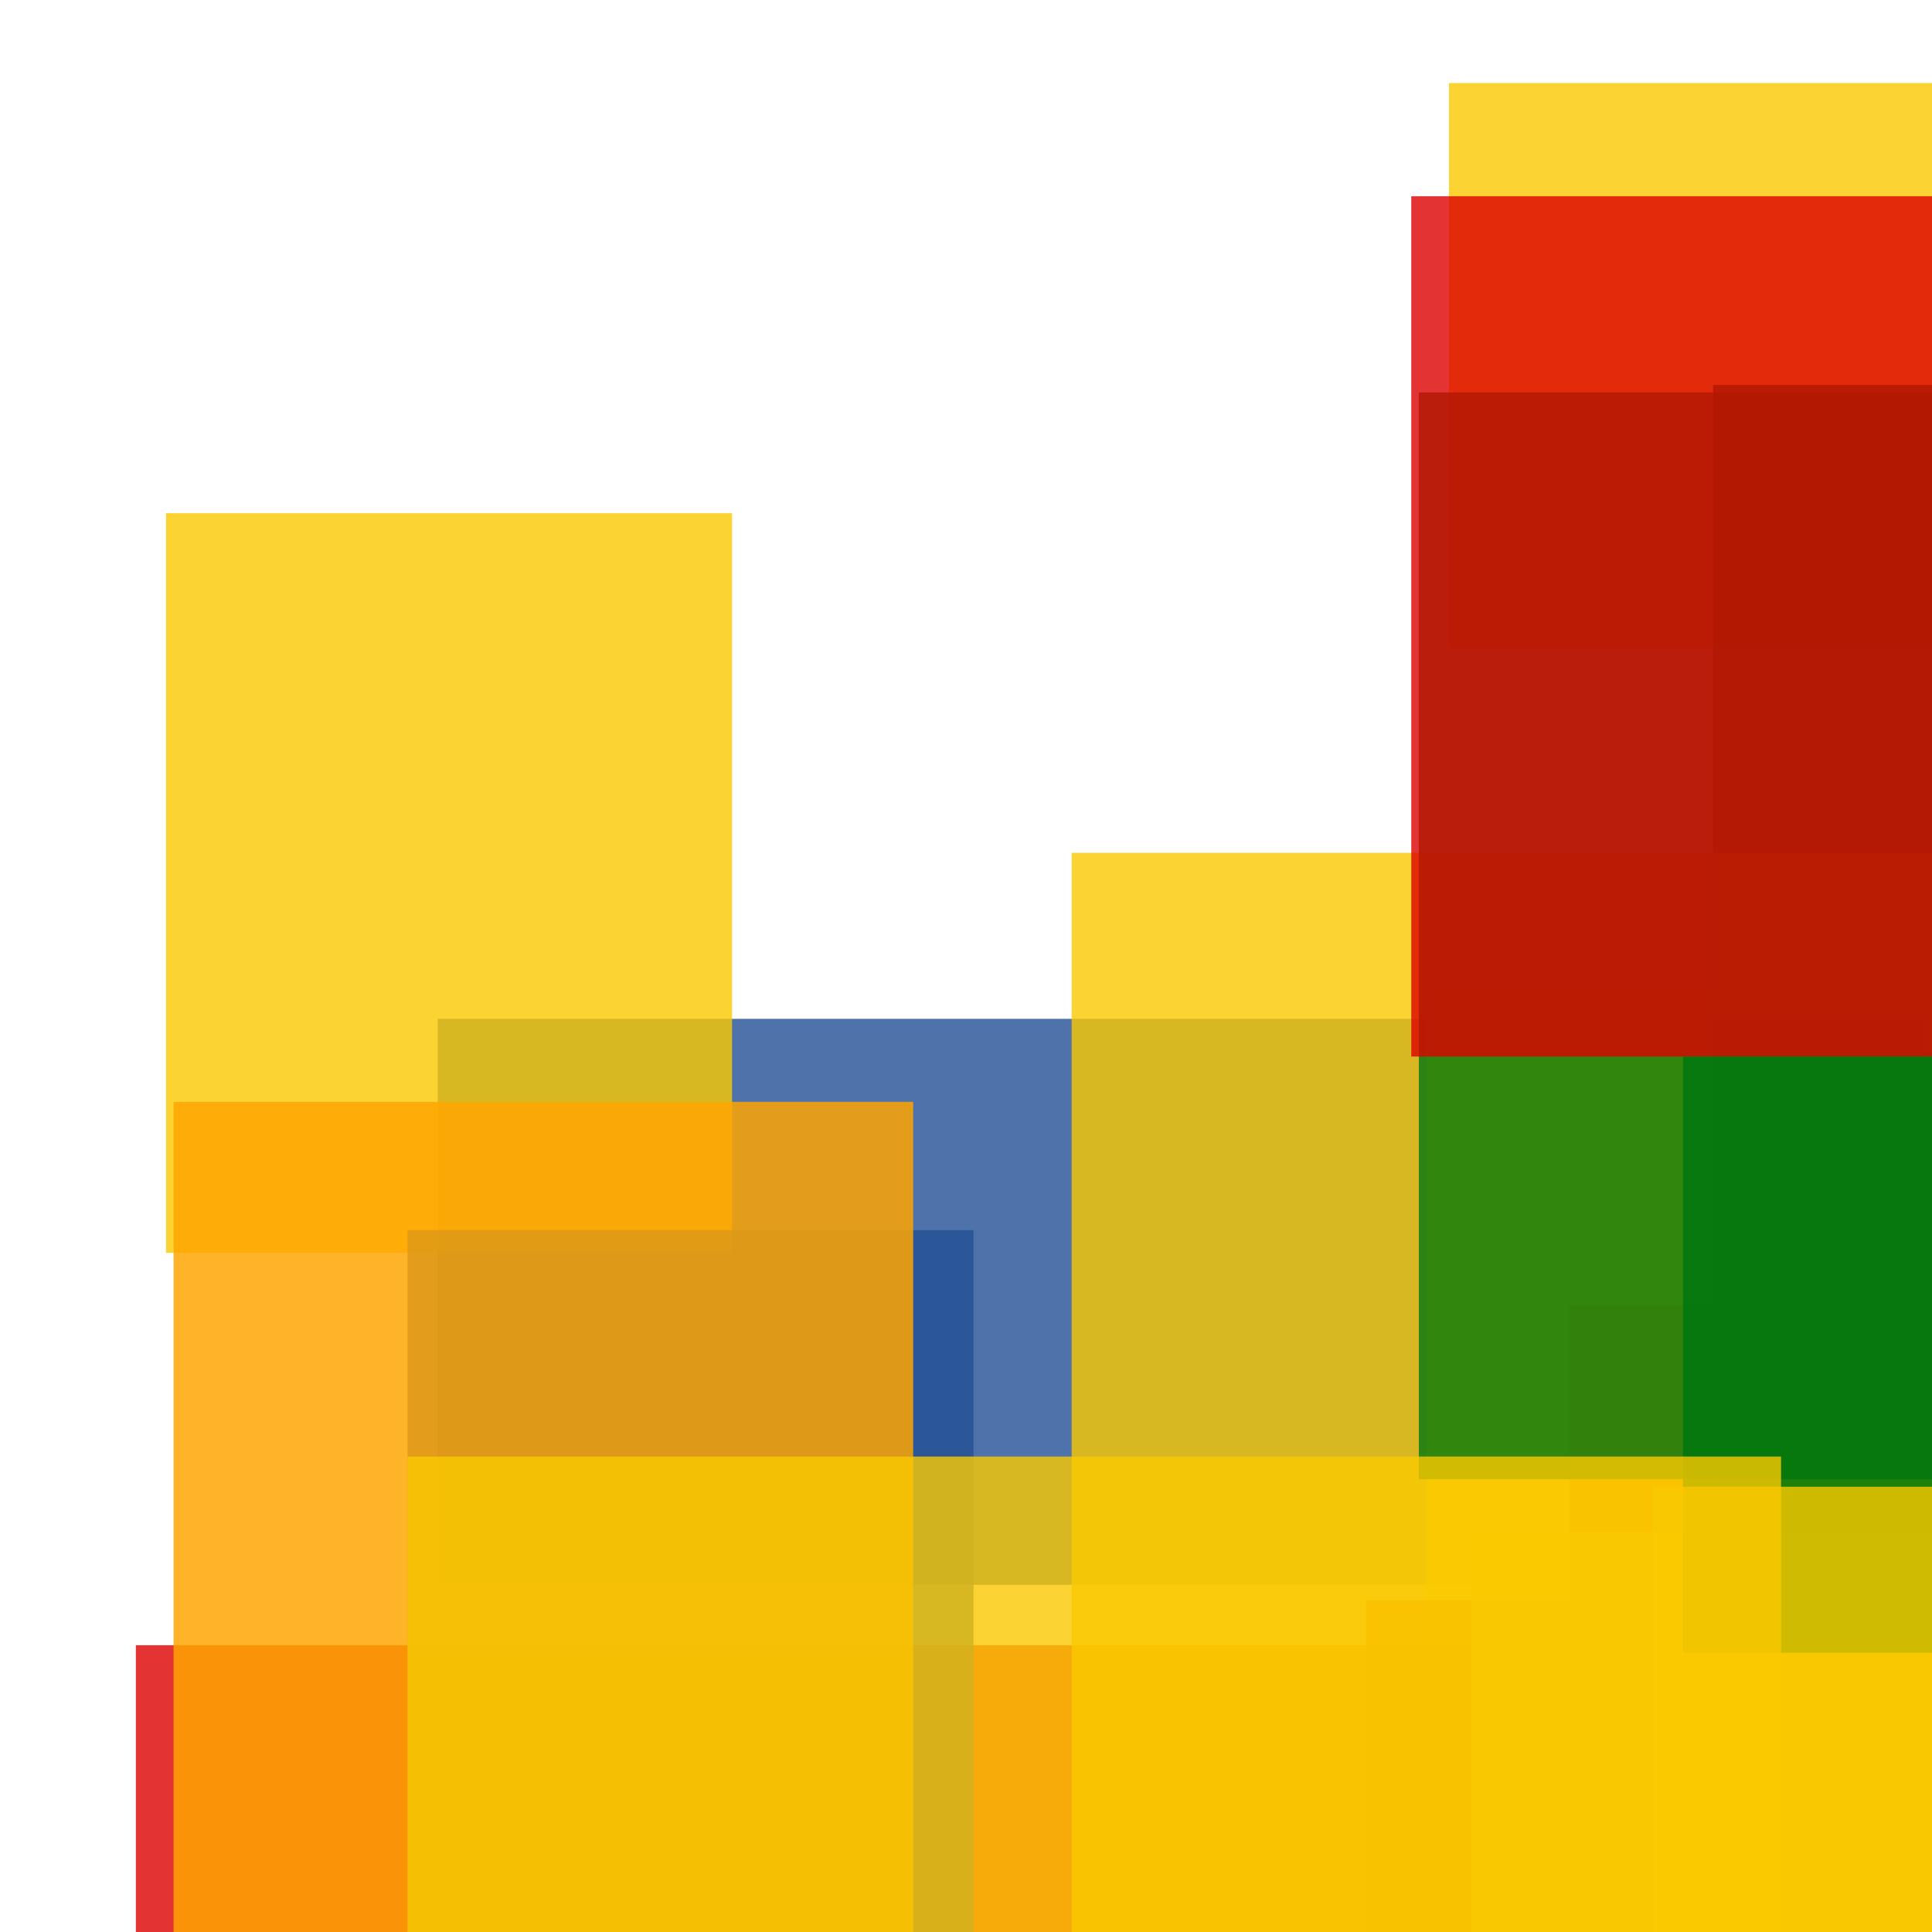 <svg width='256' height='256'><rect x='0' y='0' width='256' height='256' fill='white'/><rect x='18' y='218' width='75' height='75' opacity='0.80' fill='#dd0100'/><rect x='58' y='135' width='197' height='75' opacity='0.80' fill='#225095'/><rect x='189' y='131' width='138' height='197' opacity='0.80' fill='#fac901'/><rect x='22' y='68' width='75' height='98' opacity='0.80' fill='#fac901'/><rect x='208' y='173' width='75' height='119' opacity='0.80' fill='#dd0100'/><rect x='65' y='218' width='162' height='104' opacity='0.80' fill='#dd0100'/><rect x='192' y='11' width='102' height='75' opacity='0.80' fill='#fac901'/><rect x='222' y='220' width='75' height='75' opacity='0.80' fill='#fac901'/><rect x='181' y='212' width='79' height='97' opacity='0.80' fill='#dd0100'/><rect x='227' y='51' width='195' height='146' opacity='0.80' fill='#00770F'/><rect x='142' y='113' width='172' height='175' opacity='0.80' fill='#fac901'/><rect x='188' y='52' width='181' height='144' opacity='0.80' fill='#00770F'/><rect x='195' y='203' width='76' height='75' opacity='0.80' fill='#fac901'/><rect x='187' y='26' width='175' height='114' opacity='0.80' fill='#dd0100'/><rect x='54' y='163' width='75' height='117' opacity='0.80' fill='#225095'/><rect x='23' y='146' width='98' height='174' opacity='0.84' fill='#ffa500'/><rect x='223' y='140' width='75' height='79' opacity='0.86' fill='#00770F'/><rect x='54' y='193' width='182' height='75' opacity='0.80' fill='#fac901'/><rect x='219' y='197' width='129' height='75' opacity='0.80' fill='#fac901'/></svg>